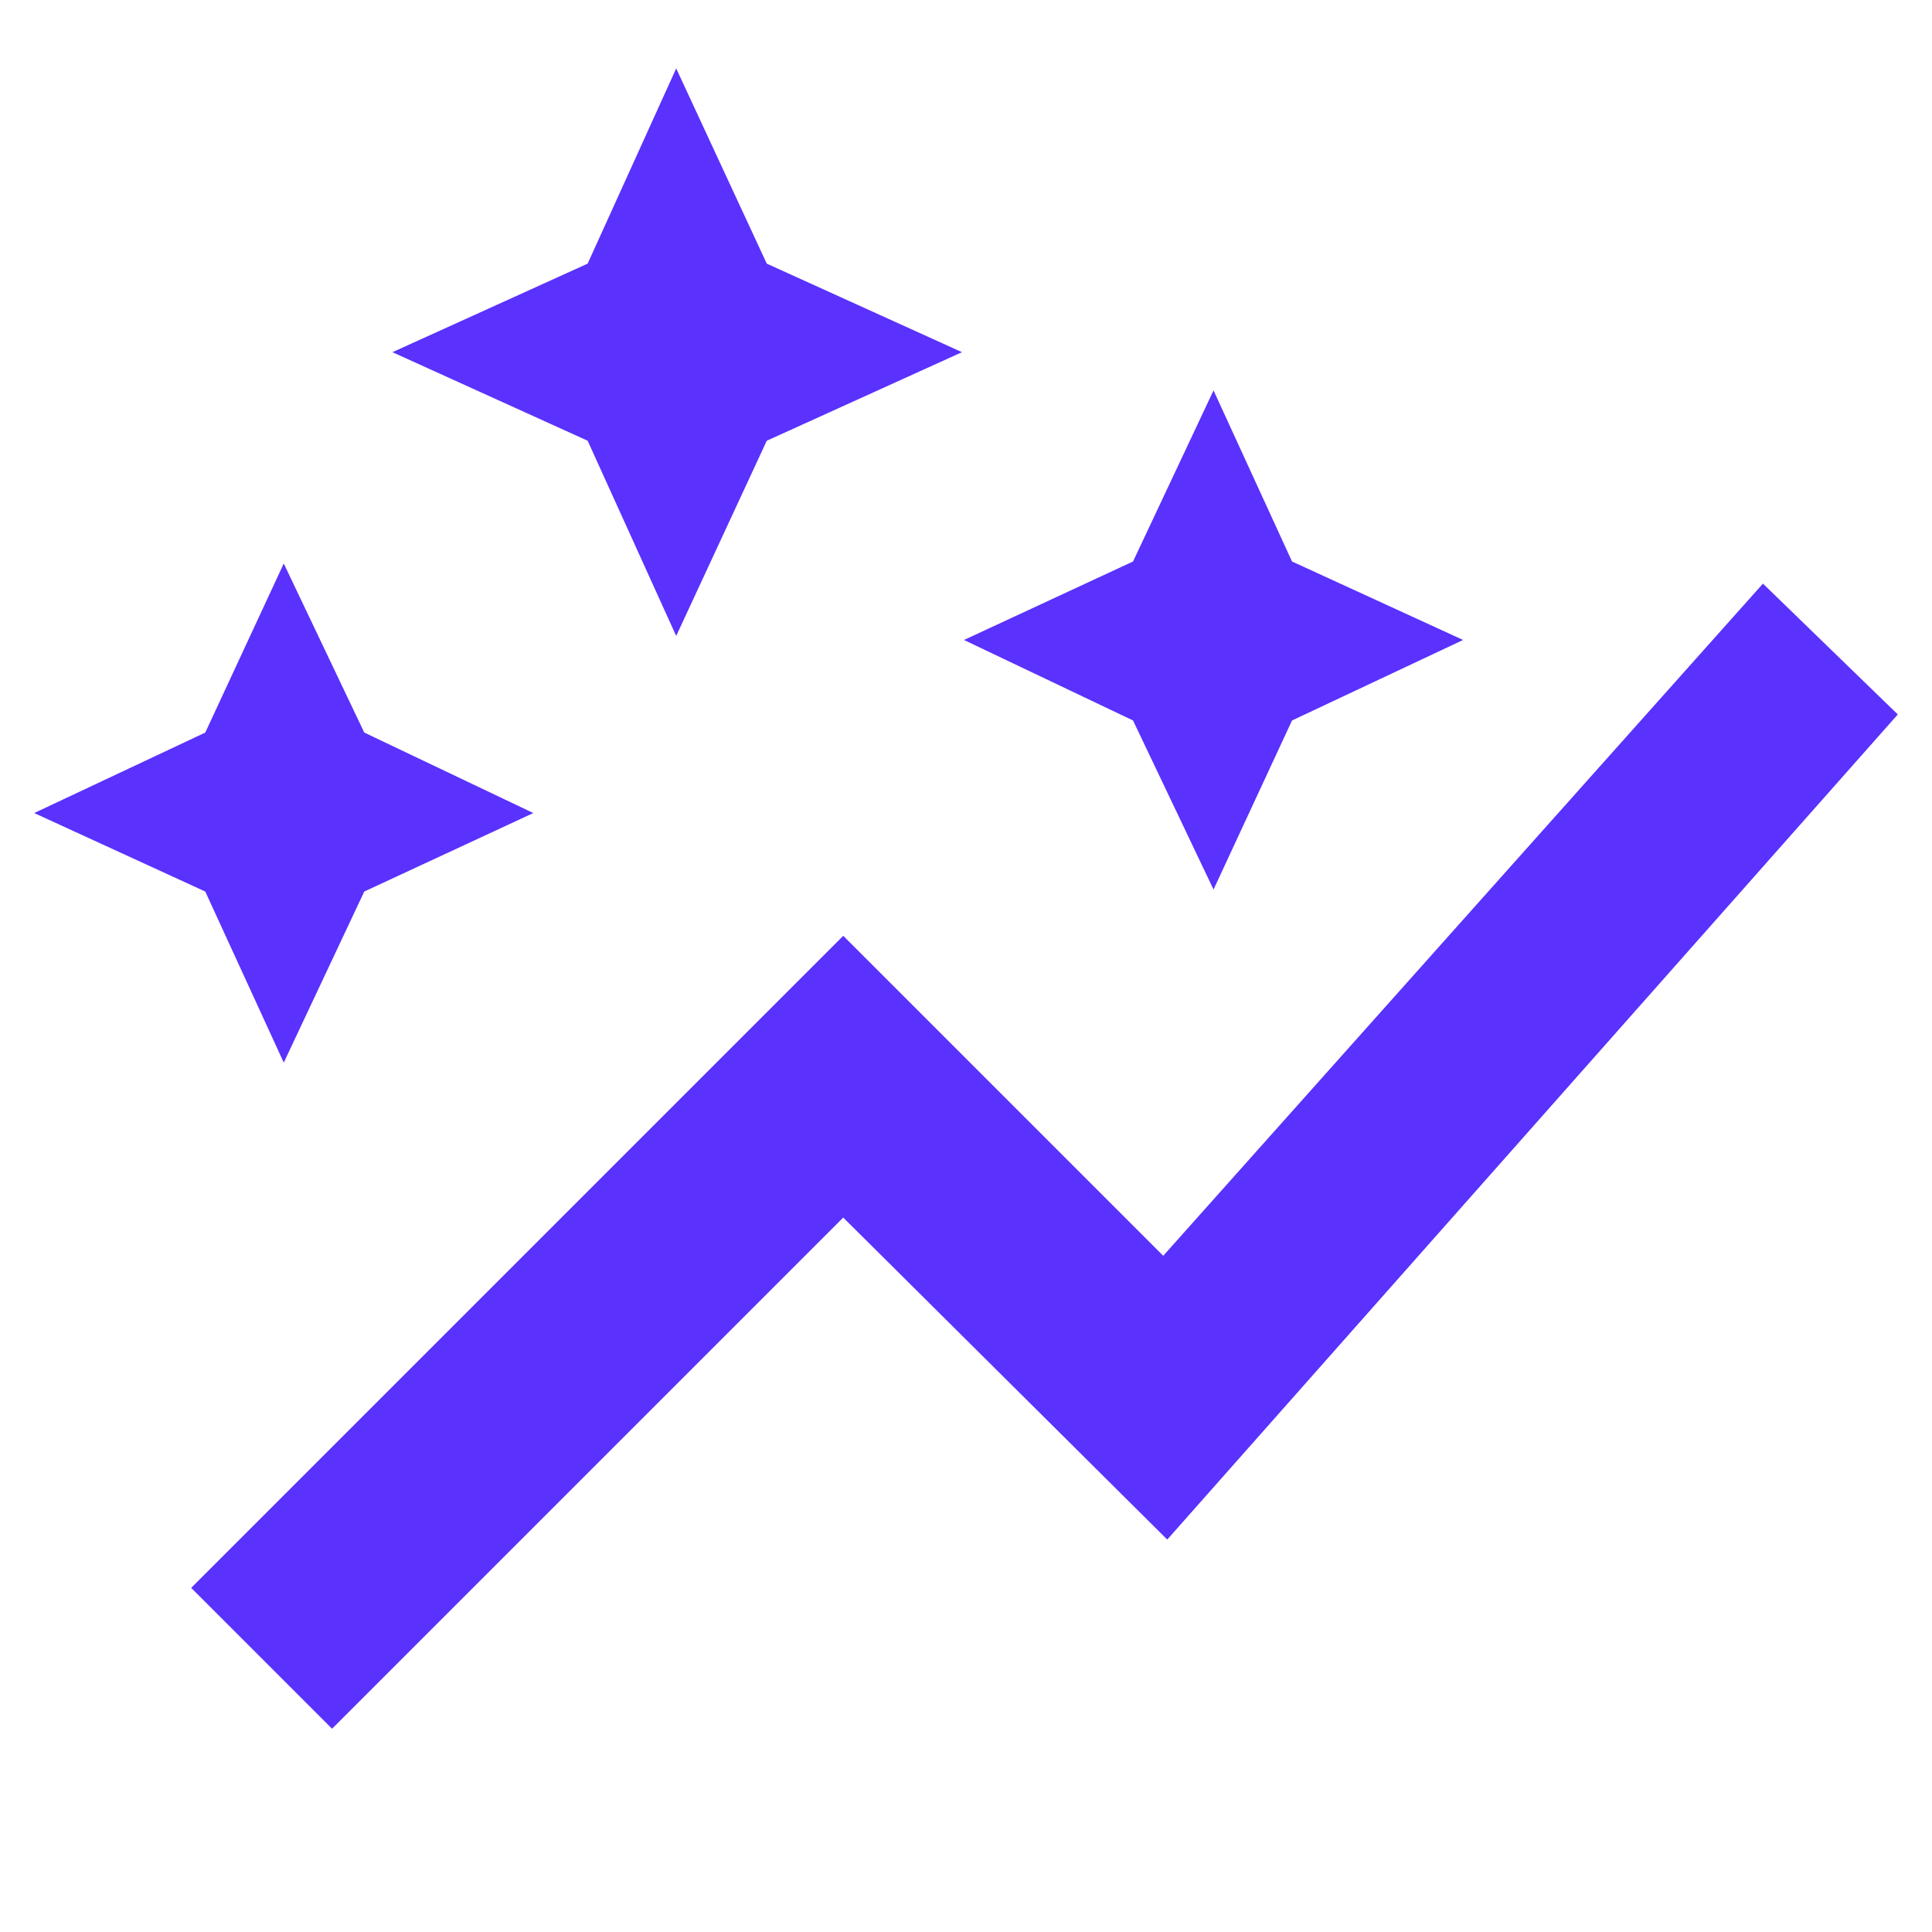 <svg xmlns="http://www.w3.org/2000/svg" height="48" width="48"><path style="fill:#5a31fd;" d="M8.25 42.95 4.75 39.45 20.95 23.25 28.9 31.2 43.8 14.5 47.15 17.75 29 38.25 20.95 30.25ZM7.05 26.4 5.1 22.15 0.85 20.2 5.1 18.2 7.05 14 9.05 18.2 13.25 20.2 9.05 22.15ZM30.15 22.1 28.15 17.9 23.95 15.9 28.15 13.95 30.15 9.7 32.1 13.95 36.35 15.9 32.1 17.9ZM16.8 15.8 14.6 10.95 9.75 8.75 14.6 6.55 16.8 1.7 19.05 6.55 23.9 8.75 19.05 10.95Z"/></svg>